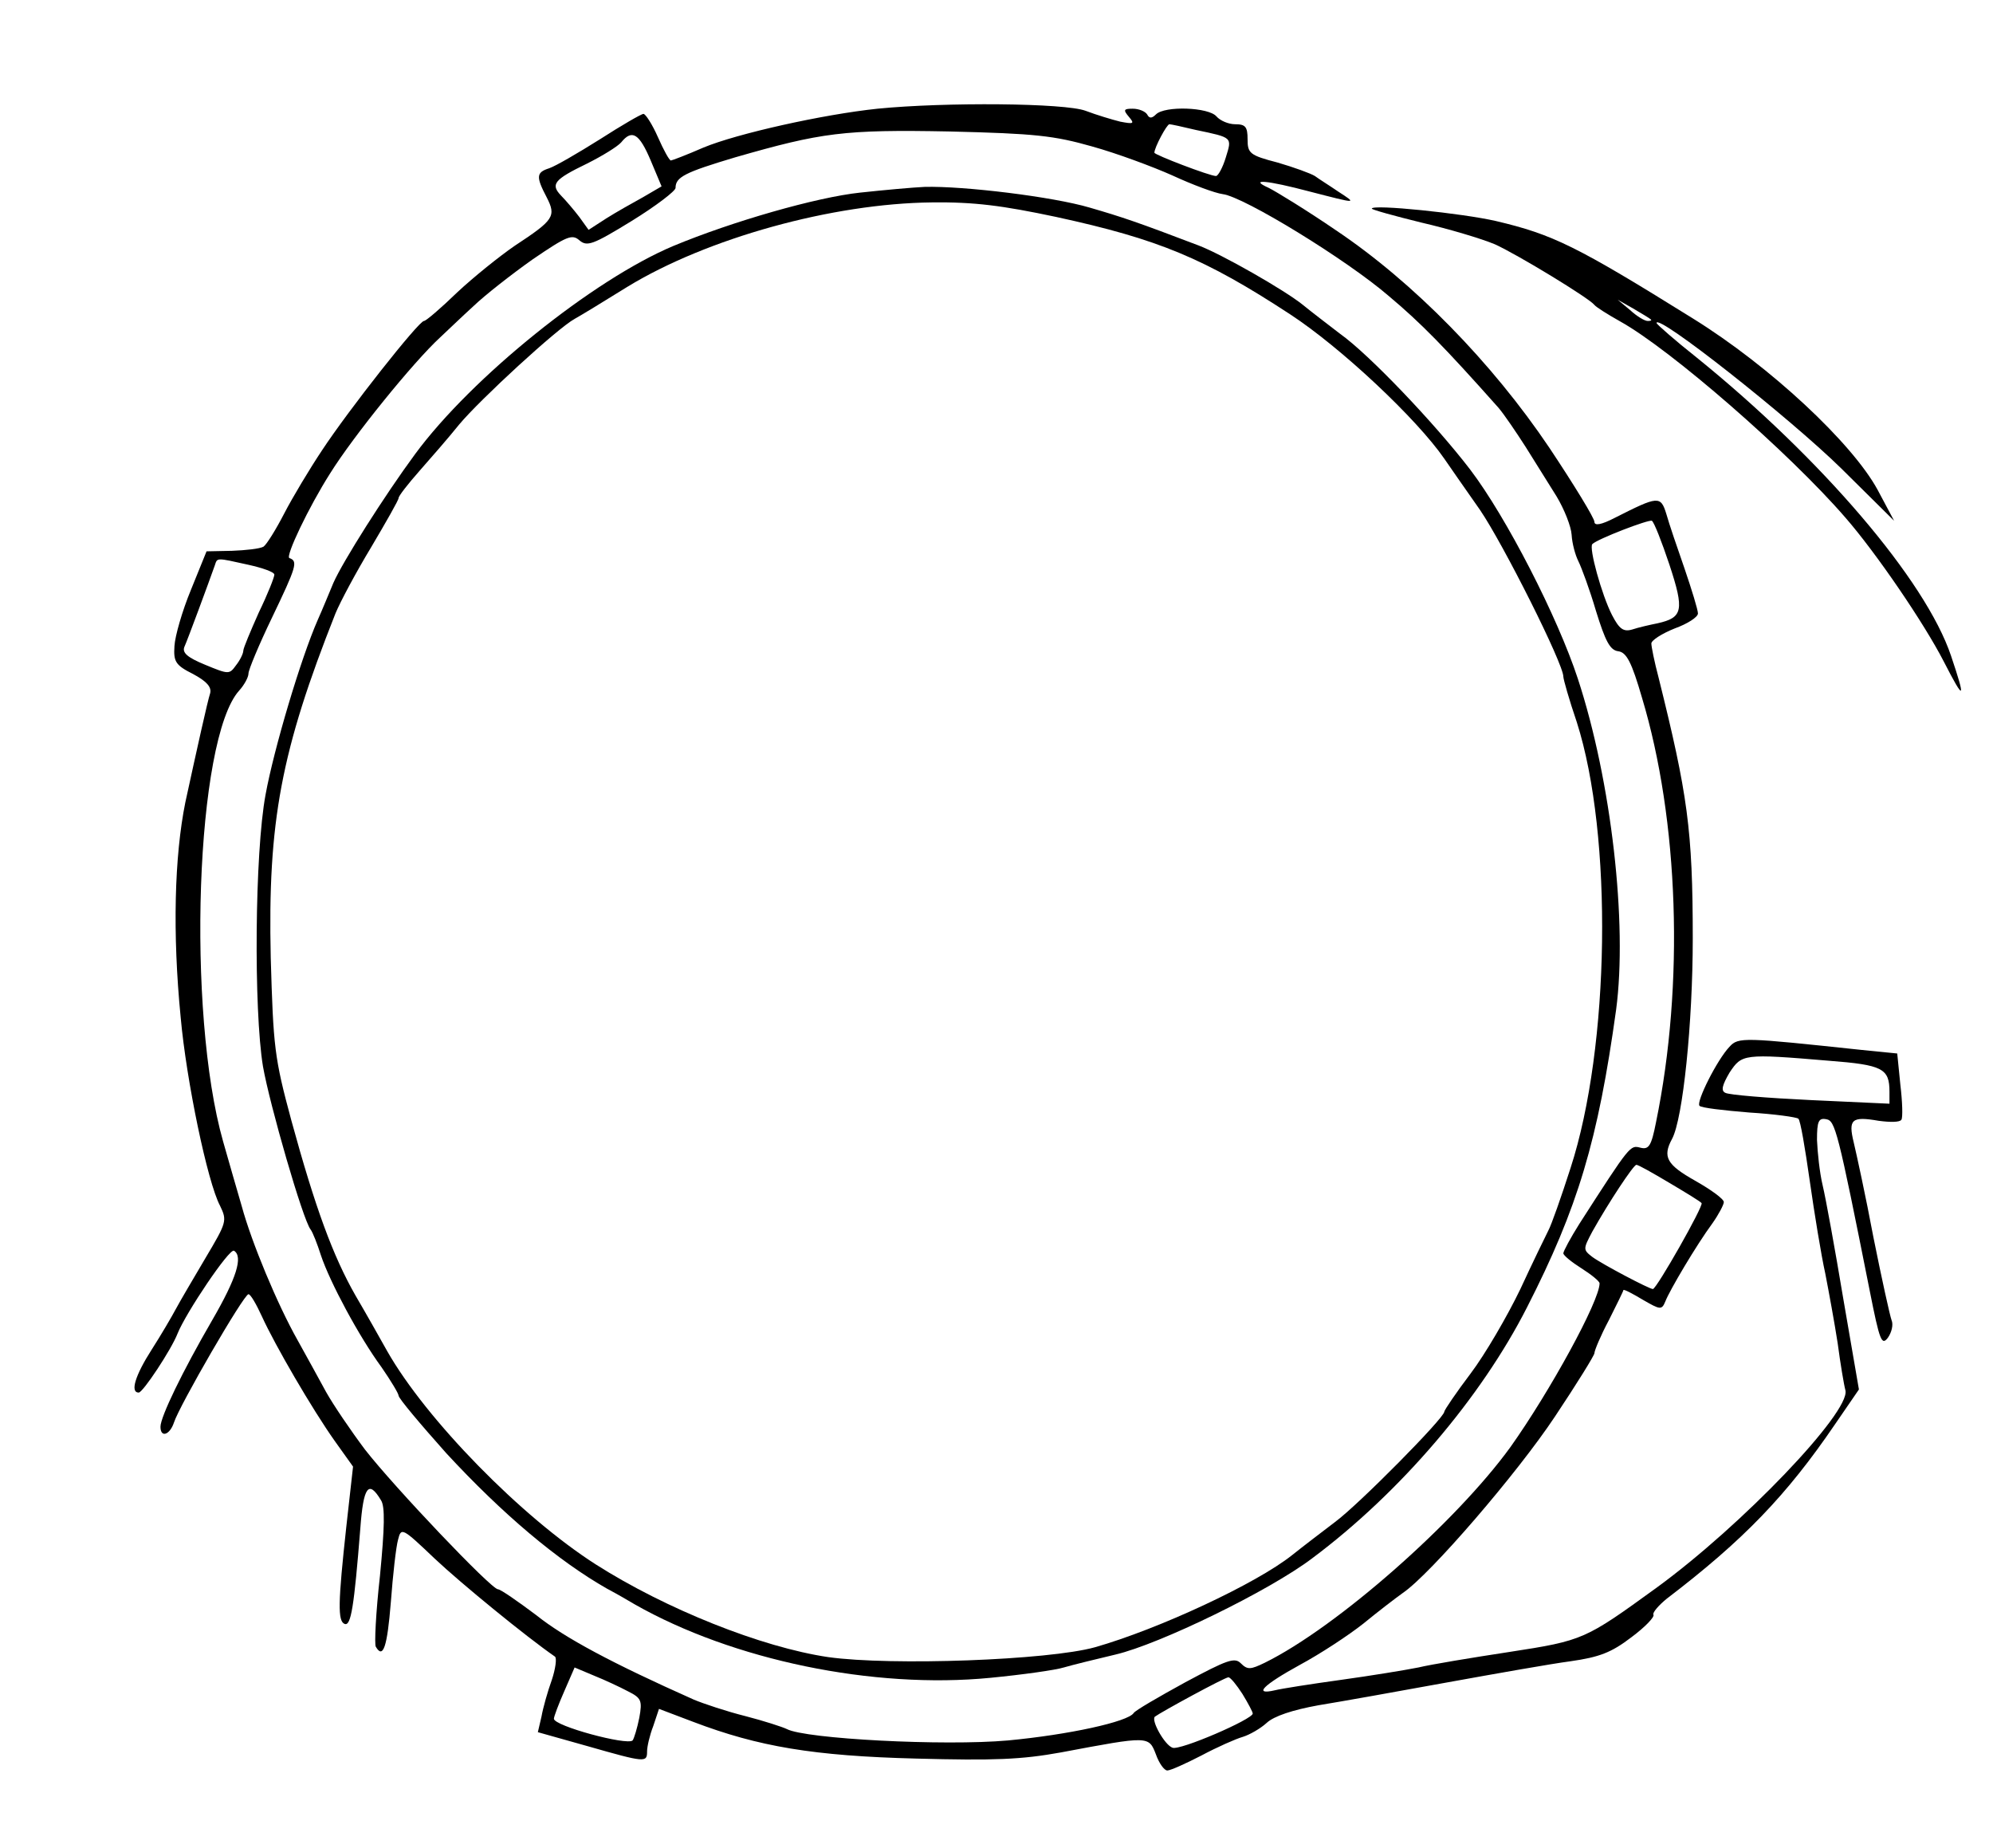 <?xml version="1.0" standalone="no"?>
<!DOCTYPE svg PUBLIC "-//W3C//DTD SVG 20010904//EN"
 "http://www.w3.org/TR/2001/REC-SVG-20010904/DTD/svg10.dtd">
<svg version="1.0" xmlns="http://www.w3.org/2000/svg"
 width="385pt" height="357pt" viewBox="0 0 385 357"
 preserveAspectRatio="xMidYMid meet">

<g transform="translate(0,357) scale(0.1,-0.1)"
fill="#000000" stroke="none">
<path d="M1695 3360 c-105 -11 -271 -48 -336 -75 -32 -14 -61 -25 -63 -25 -3
0 -14 20 -25 45 -11 25 -24 45 -28 45 -4 0 -42 -22 -84 -49 -43 -27 -86 -52
-98 -56 -25 -8 -26 -16 -5 -56 19 -37 14 -44 -62 -94 -29 -20 -79 -60 -111
-90 -31 -30 -60 -55 -64 -55 -10 0 -145 -171 -197 -250 -24 -36 -57 -91 -73
-122 -16 -31 -34 -60 -40 -64 -7 -4 -34 -7 -61 -8 l-49 -1 -30 -74 c-17 -41
-31 -90 -32 -109 -2 -30 2 -37 36 -54 26 -14 36 -25 33 -37 -5 -15 -26 -110
-48 -211 -21 -104 -25 -252 -9 -415 11 -123 52 -319 76 -364 14 -29 13 -32
-28 -101 -23 -39 -49 -83 -57 -98 -8 -15 -29 -51 -47 -79 -32 -50 -42 -83 -25
-83 8 0 63 83 75 114 16 40 100 165 109 160 18 -11 5 -53 -42 -134 -58 -100
-100 -187 -100 -206 0 -22 18 -16 26 8 10 32 135 248 144 248 4 0 15 -19 26
-43 25 -55 97 -179 141 -241 l35 -49 -13 -116 c-16 -147 -17 -183 -3 -188 12
-4 18 33 30 184 6 82 16 95 40 55 8 -12 7 -53 -2 -146 -8 -71 -11 -133 -8
-137 14 -24 22 -1 29 86 4 53 10 107 14 121 6 24 8 23 71 -37 51 -48 177 -151
232 -189 4 -3 1 -24 -6 -45 -8 -22 -17 -54 -20 -71 l-7 -30 96 -27 c112 -32
115 -32 115 -10 0 9 5 31 12 49 l11 33 66 -25 c126 -48 233 -66 431 -71 150
-4 203 -2 280 12 170 32 169 32 183 -4 6 -17 16 -31 22 -31 6 0 35 13 66 29
30 16 66 32 80 36 13 4 34 16 46 27 14 13 50 25 100 34 43 7 155 27 248 44 94
17 201 36 239 41 56 8 79 17 117 46 27 20 46 40 43 44 -2 4 10 18 26 31 148
113 231 199 325 337 l46 67 -30 174 c-16 96 -34 195 -40 220 -6 25 -10 64 -11
88 0 36 3 43 18 40 17 -3 22 -20 84 -332 19 -96 23 -106 35 -90 7 10 11 25 7
34 -3 8 -19 80 -35 160 -15 80 -33 162 -38 183 -11 45 -4 51 48 42 22 -3 41
-3 44 2 3 4 2 35 -2 68 l-6 60 -70 7 c-226 24 -237 25 -254 6 -24 -25 -65
-107 -58 -114 3 -4 47 -9 96 -13 49 -3 92 -9 95 -12 4 -3 13 -57 22 -120 9
-63 22 -143 30 -179 7 -36 18 -96 24 -135 5 -38 12 -80 15 -91 9 -42 -199
-260 -365 -381 -138 -100 -141 -102 -284 -124 -72 -11 -151 -24 -176 -30 -25
-5 -92 -16 -150 -24 -58 -8 -115 -17 -127 -20 -43 -10 -23 10 48 49 39 21 94
57 123 80 28 23 62 49 76 59 53 36 221 231 294 341 42 63 76 118 76 122 0 5
12 34 28 64 15 30 28 56 28 58 1 2 18 -7 38 -19 33 -19 36 -20 43 -3 8 21 60
109 91 151 12 17 22 36 22 41 0 6 -25 24 -55 41 -55 31 -64 46 -45 81 21 39
40 224 40 387 0 210 -10 279 -66 504 -8 30 -14 60 -14 66 0 6 20 19 45 29 25
9 45 22 45 29 0 7 -12 46 -26 87 -14 40 -30 87 -35 105 -11 36 -16 35 -99 -7
-27 -14 -40 -16 -40 -8 0 7 -39 71 -87 143 -111 165 -263 320 -412 420 -57 39
-116 75 -130 82 -40 18 -4 15 79 -7 93 -24 92 -24 55 0 -16 11 -37 24 -45 30
-8 5 -41 17 -72 26 -54 14 -58 18 -58 45 0 24 -4 29 -24 29 -13 0 -29 7 -36
15 -15 18 -100 21 -117 4 -8 -8 -13 -8 -17 0 -4 6 -16 11 -28 11 -17 0 -19 -2
-7 -16 11 -13 9 -14 -17 -9 -16 4 -46 13 -67 21 -40 15 -270 17 -402 4z m615
-41 c72 -15 70 -14 58 -53 -6 -20 -15 -36 -19 -36 -12 0 -119 41 -119 45 0 10
24 55 29 55 3 0 26 -5 51 -11z m-200 -32 c47 -13 117 -39 155 -56 39 -18 82
-34 97 -36 41 -5 240 -127 321 -197 62 -52 108 -99 212 -216 11 -13 34 -47 52
-75 18 -29 45 -72 60 -96 15 -25 28 -58 29 -74 1 -17 7 -39 13 -51 6 -12 22
-55 34 -96 18 -58 27 -76 43 -78 16 -2 26 -21 46 -90 71 -236 82 -553 27 -820
-9 -46 -14 -53 -30 -49 -20 5 -19 7 -118 -147 -17 -27 -31 -53 -31 -57 0 -4
16 -17 35 -29 19 -12 35 -25 35 -29 0 -34 -96 -209 -172 -316 -105 -145 -335
-348 -475 -417 -27 -13 -33 -14 -46 -1 -12 12 -26 7 -108 -37 -51 -28 -96 -54
-99 -59 -11 -17 -126 -42 -243 -53 -124 -11 -391 3 -427 22 -8 4 -45 16 -80
25 -36 9 -81 24 -100 32 -157 70 -249 119 -304 163 -36 27 -69 50 -74 50 -13
0 -201 198 -257 270 -27 36 -61 86 -75 111 -14 26 -39 71 -55 100 -39 69 -89
189 -108 259 -9 30 -25 87 -36 125 -71 250 -53 778 31 871 10 11 18 26 18 33
0 7 20 55 45 107 48 100 51 110 34 116 -8 3 37 98 79 164 45 72 160 214 212
262 14 13 43 41 65 61 22 21 73 61 114 90 66 45 76 49 90 37 15 -13 26 -9 101
37 47 29 85 58 85 64 0 21 18 30 115 59 167 48 210 54 415 50 165 -4 201 -8
275 -29z m-853 -27 l21 -50 -36 -21 c-20 -11 -52 -29 -71 -41 l-34 -22 -18 25
c-10 13 -26 32 -35 41 -21 22 -14 31 50 62 30 15 59 33 66 41 21 26 35 17 57
-35z m1968 -781 c29 -88 26 -102 -23 -113 -15 -3 -37 -8 -49 -12 -17 -5 -25 1
-39 28 -20 39 -45 130 -38 137 10 10 109 48 115 45 4 -2 19 -40 34 -85z
m-2745 0 c27 -6 50 -14 50 -19 0 -5 -13 -38 -30 -73 -16 -36 -30 -69 -30 -74
0 -5 -6 -18 -14 -28 -13 -18 -14 -18 -60 1 -34 14 -44 23 -40 34 6 13 47 124
59 158 5 15 2 15 65 1z m3053 -958 c104 -8 117 -15 117 -60 l0 -23 -152 7
c-84 4 -158 10 -165 14 -9 4 -6 15 8 39 24 36 26 37 192 23z m-308 -236 c32
-19 60 -36 62 -39 5 -4 -87 -166 -94 -166 -7 0 -98 48 -117 62 -18 14 -18 15
0 49 32 57 79 128 85 129 4 0 32 -16 64 -35z m-2012 -982 c26 -13 28 -18 22
-51 -4 -20 -10 -40 -13 -44 -11 -10 -152 28 -152 42 0 4 9 28 20 53 l20 46 38
-16 c20 -8 50 -22 65 -30z m1187 -5 c11 -18 20 -35 20 -38 0 -11 -141 -72
-155 -66 -15 5 -42 53 -34 60 12 9 135 76 142 76 4 0 16 -15 27 -32z"/>
<path d="M1662 3198 c-85 -9 -248 -56 -361 -103 -155 -65 -390 -254 -499 -402
-59 -80 -140 -208 -158 -249 -8 -19 -21 -51 -30 -71 -33 -75 -85 -250 -101
-338 -21 -112 -23 -416 -5 -525 13 -74 77 -296 92 -315 4 -5 13 -28 20 -50 17
-51 73 -156 117 -216 18 -26 33 -51 33 -55 0 -5 42 -55 92 -111 109 -118 216
-208 311 -262 19 -10 43 -24 53 -30 190 -108 461 -164 687 -142 62 6 126 15
142 20 17 5 62 16 100 25 85 20 297 123 380 186 170 127 326 310 415 485 98
192 137 322 172 575 22 166 -9 441 -74 639 -39 119 -138 312 -208 404 -69 90
-196 223 -251 262 -22 17 -55 42 -72 56 -36 29 -157 98 -202 115 -118 45 -148
55 -210 73 -71 21 -243 42 -319 40 -22 -1 -78 -6 -124 -11z m378 -47 c198 -43
287 -80 452 -188 98 -64 245 -202 298 -279 8 -12 39 -56 69 -99 45 -66 161
-297 161 -322 0 -5 11 -44 26 -88 70 -219 64 -627 -12 -861 -18 -56 -37 -110
-43 -121 -5 -10 -30 -61 -54 -113 -25 -52 -68 -126 -96 -163 -28 -37 -51 -71
-51 -74 0 -12 -165 -179 -211 -213 -25 -19 -63 -48 -83 -64 -69 -55 -258 -143
-381 -178 -90 -25 -393 -36 -515 -19 -129 19 -314 93 -449 179 -144 92 -328
280 -403 412 -14 25 -41 73 -61 107 -44 77 -78 170 -124 338 -33 122 -35 142
-40 315 -6 263 20 400 125 665 9 22 40 80 69 128 29 49 53 91 53 95 0 4 18 27
40 52 22 25 57 65 77 90 40 48 190 186 223 204 11 6 57 34 102 62 154 94 396
161 588 163 82 1 136 -6 240 -28z"/>
<path d="M2650 3167 c0 -2 43 -14 96 -27 52 -12 116 -31 142 -42 44 -20 182
-104 192 -117 3 -4 25 -18 50 -32 97 -54 326 -253 435 -379 60 -69 152 -204
190 -278 40 -78 43 -75 14 11 -49 146 -250 381 -491 576 -43 34 -78 65 -78 67
0 20 256 -182 357 -281 l102 -101 -32 60 c-49 90 -207 238 -357 331 -225 140
-270 162 -380 188 -65 15 -240 33 -240 24z m539 -214 c2 -2 0 -3 -6 -3 -6 0
-21 9 -34 21 l-24 20 30 -17 c17 -10 32 -19 34 -21z"/>
</g>
</svg>
